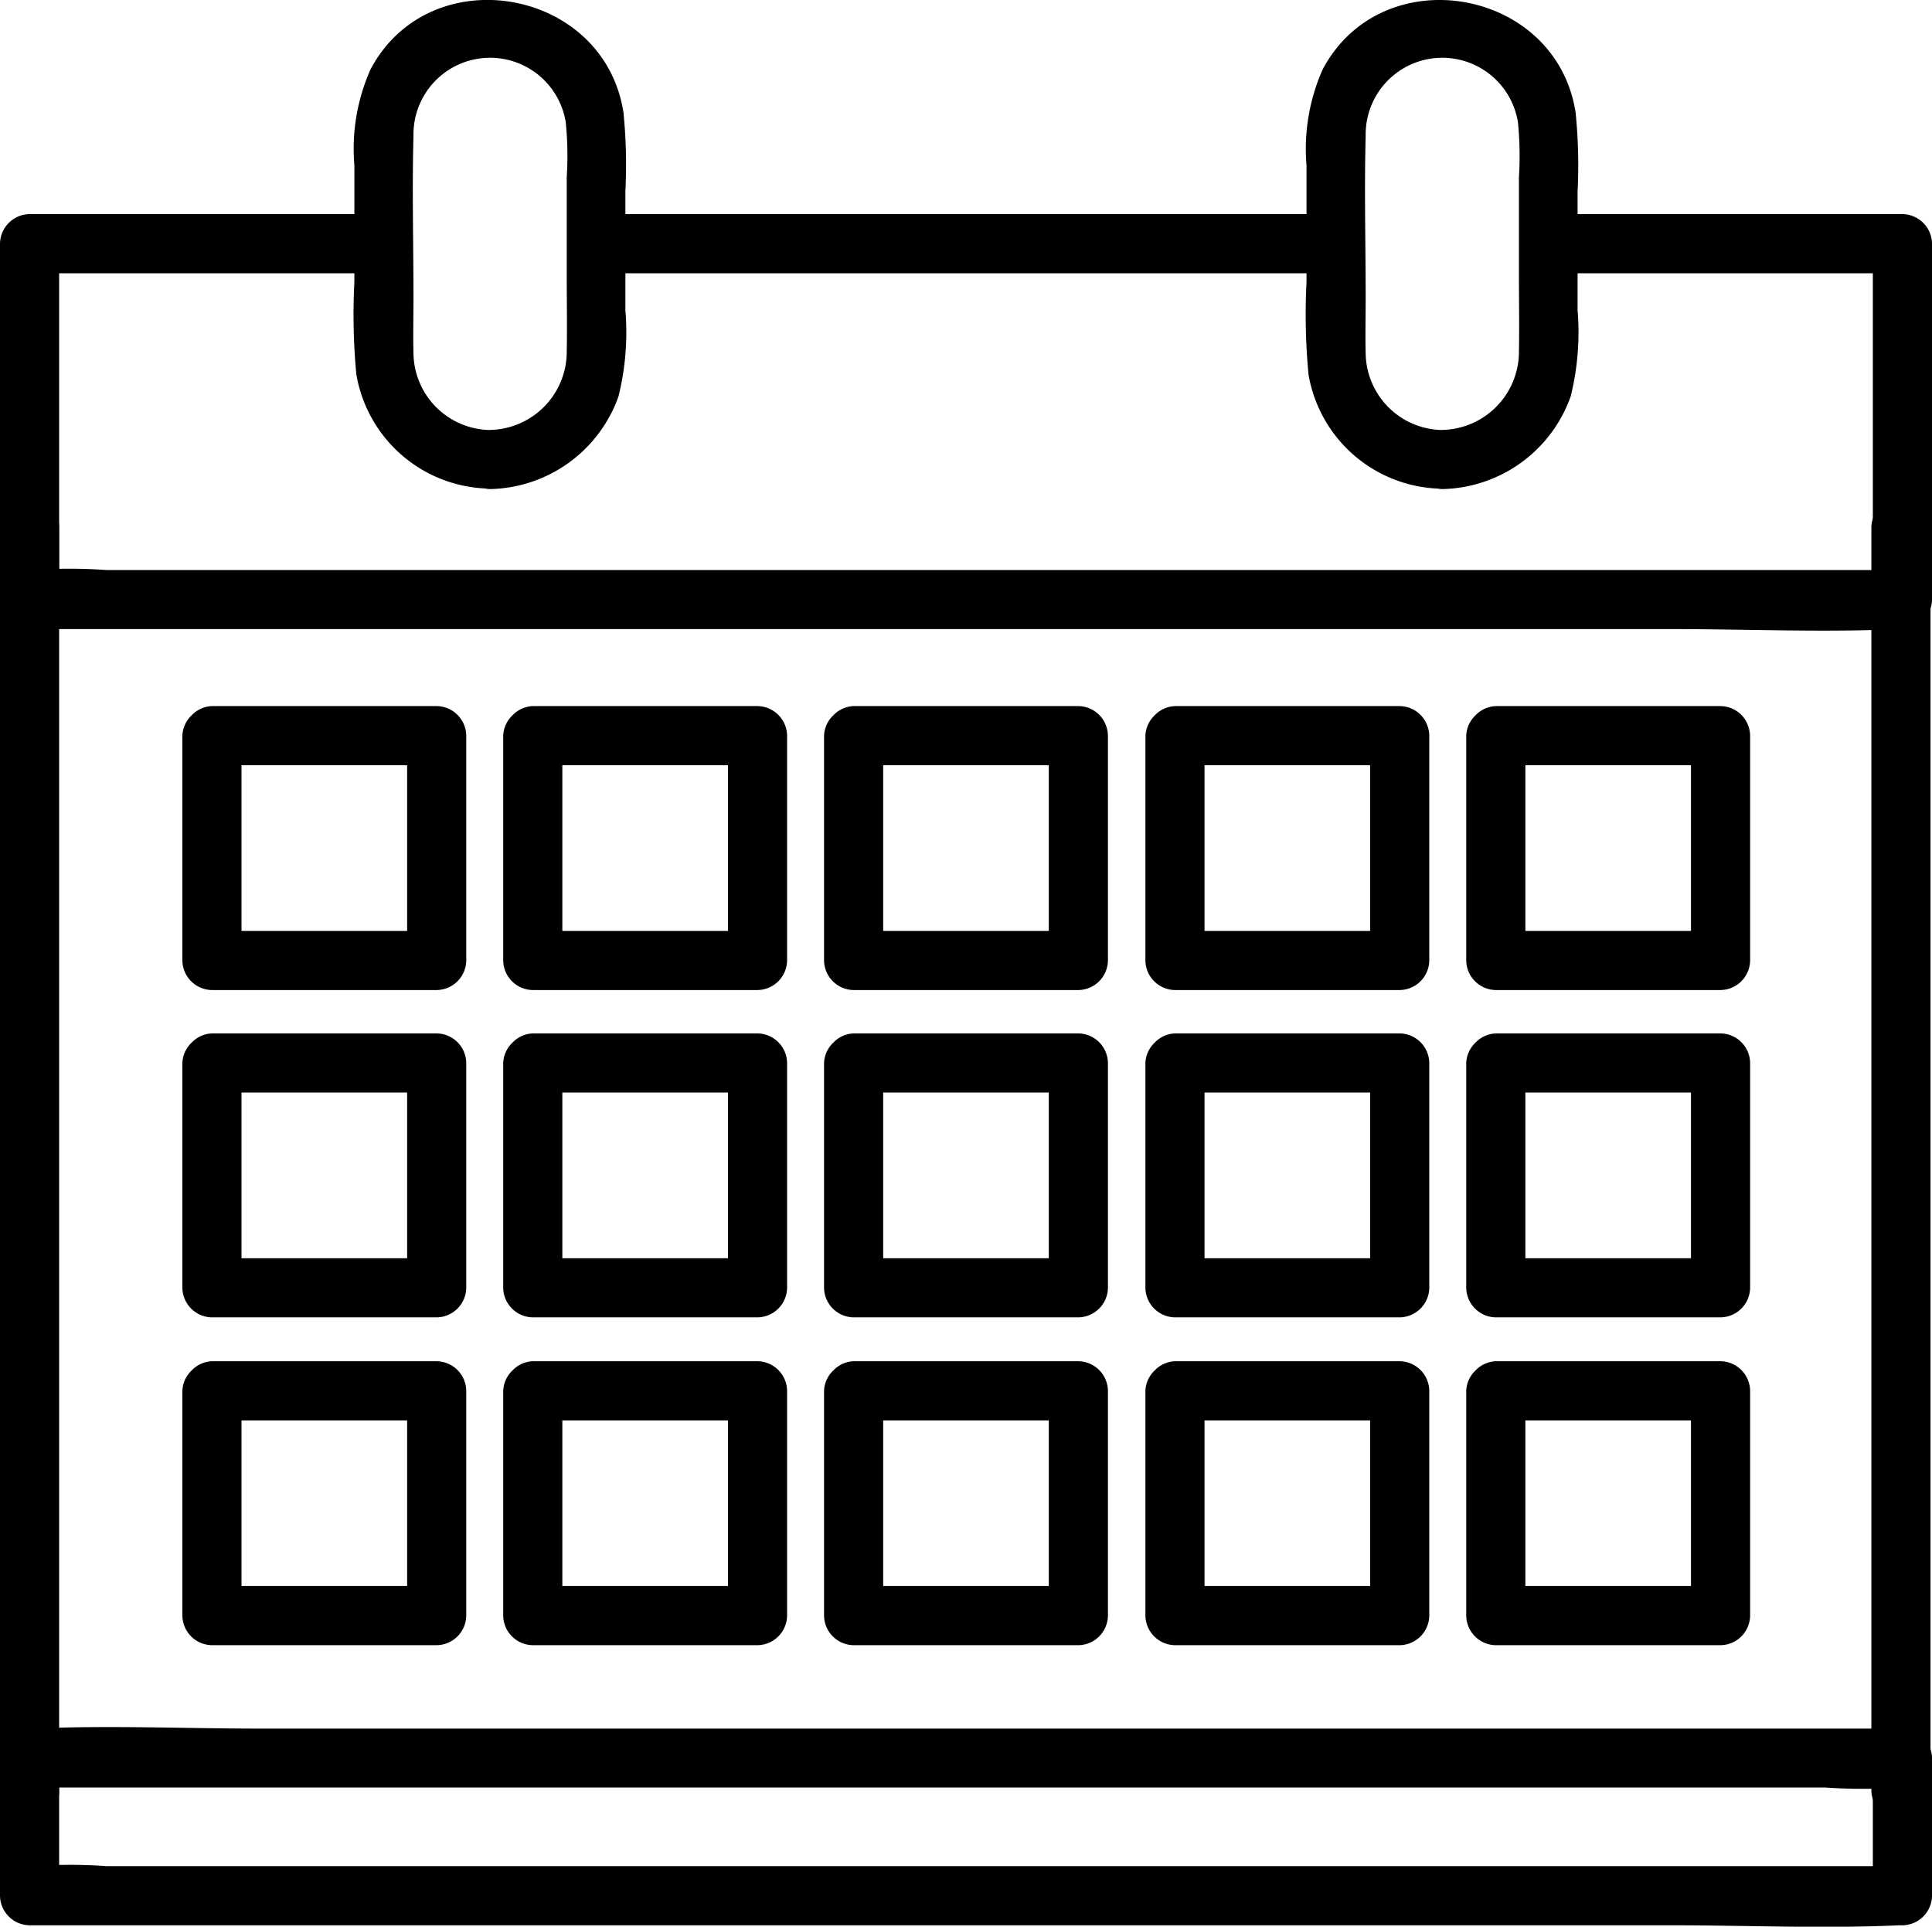 <svg id="Group_128" data-name="Group 128" xmlns="http://www.w3.org/2000/svg" xmlns:xlink="http://www.w3.org/1999/xlink" width="78.999" height="78.766" viewBox="0 0 78.999 78.766">
  <defs>
    <clipPath id="clip-path">
      <rect id="Rectangle_2214" data-name="Rectangle 2214" width="78.999" height="78.766" fill="none"/>
    </clipPath>
  </defs>
  <g id="Group_84" data-name="Group 84" clip-path="url(#clip-path)">
    <path id="Path_510" data-name="Path 510" d="M379.7,102.234v51.692a1.21,1.21,0,0,0,2.418,0V102.254a1.21,1.21,0,0,0-2.418-.02" transform="translate(-303.18 -80.704)"/>
    <path id="Path_511" data-name="Path 511" d="M2.418,153.9V102.124a1.21,1.21,0,0,0-2.418,0V153.9a1.21,1.21,0,0,0,2.418,0" transform="translate(0 -80.614)"/>
    <path id="Path_512" data-name="Path 512" d="M1.209,352.8H74.646a21.334,21.334,0,0,0,3,0h.141L76.58,351.6v5.623l1.209-1.209H4.353a21.324,21.324,0,0,0-3,0H1.209l1.209,1.209V351.6A1.21,1.21,0,0,0,0,351.6v5.623a1.226,1.226,0,0,0,1.209,1.209H68.358c3.083,0,6.207.141,9.29,0h.141A1.226,1.226,0,0,0,79,357.218V351.6a1.226,1.226,0,0,0-1.209-1.209H10.641c-3.083,0-6.207-.141-9.29,0H1.209a1.21,1.21,0,0,0,0,2.418" transform="translate(0 -279.724)"/>
    <path id="Path_513" data-name="Path 513" d="M63.3,45.853h14.49L76.58,44.644v14.55l1.209-1.209H4.353a21.33,21.33,0,0,0-3,0H1.209l1.209,1.209V44.644L1.209,45.853H15.7a1.21,1.21,0,0,0,0-2.418H1.209A1.226,1.226,0,0,0,0,44.644v14.55A1.226,1.226,0,0,0,1.209,60.4H68.358c3.083,0,6.207.141,9.29,0h.141A1.226,1.226,0,0,0,79,59.194V44.644a1.226,1.226,0,0,0-1.209-1.209H63.3a1.21,1.21,0,0,0,0,2.418" transform="translate(0 -34.682)"/>
    <path id="Path_514" data-name="Path 514" d="M146.558,43.435H116.289a1.21,1.21,0,0,0,0,2.418h30.269a1.21,1.21,0,0,0,0-2.418" transform="translate(-91.924 -34.682)"/>
    <path id="Path_515" data-name="Path 515" d="M77.331,17.58a3.18,3.18,0,0,1-3.124-3.124c-.02-.746,0-1.511,0-2.257,0-2.217-.06-4.434,0-6.65a3.133,3.133,0,0,1,6.227-.544,13.821,13.821,0,0,1,.04,2.237v4.01c0,1.028.02,2.076,0,3.1a3.2,3.2,0,0,1-3.144,3.224,1.21,1.21,0,0,0,0,2.418,5.692,5.692,0,0,0,5.26-3.789,10.913,10.913,0,0,0,.282-3.527V7.826A21.479,21.479,0,0,0,82.793,4.6c-.786-5.1-7.9-6.348-10.338-1.773a8,8,0,0,0-.665,3.93v4.776A26.152,26.152,0,0,0,71.87,15.3a5.612,5.612,0,0,0,5.461,4.675c1.552.081,1.552-2.338,0-2.4" transform="translate(-57.3 0)"/>
    <path id="Path_516" data-name="Path 516" d="M38.209,145.653H47.4l-1.209-1.209v9.19l1.209-1.209h-9.19l1.209,1.209v-9.19a1.21,1.21,0,0,0-2.418,0v9.19a1.226,1.226,0,0,0,1.209,1.209H47.4a1.226,1.226,0,0,0,1.209-1.209v-9.19a1.226,1.226,0,0,0-1.209-1.209h-9.19a1.21,1.21,0,0,0,0,2.418" transform="translate(-29.544 -114.369)"/>
    <path id="Path_517" data-name="Path 517" d="M103.309,145.653h9.19l-1.209-1.209v9.19l1.209-1.209h-9.19l1.209,1.209v-9.19a1.21,1.21,0,0,0-2.418,0v9.19a1.226,1.226,0,0,0,1.209,1.209h9.19a1.226,1.226,0,0,0,1.209-1.209v-9.19a1.226,1.226,0,0,0-1.209-1.209h-9.19a1.21,1.21,0,0,0,0,2.418" transform="translate(-81.524 -114.369)"/>
    <path id="Path_518" data-name="Path 518" d="M168.409,145.653h9.19l-1.209-1.209v9.19l1.209-1.209h-9.19l1.209,1.209v-9.19a1.21,1.21,0,0,0-2.418,0v9.19a1.226,1.226,0,0,0,1.209,1.209h9.19a1.226,1.226,0,0,0,1.209-1.209v-9.19a1.226,1.226,0,0,0-1.209-1.209h-9.19a1.21,1.21,0,0,0,0,2.418" transform="translate(-133.505 -114.369)"/>
    <path id="Path_519" data-name="Path 519" d="M233.609,145.653h9.19l-1.209-1.209v9.19l1.209-1.209h-9.19l1.209,1.209v-9.19a1.21,1.21,0,0,0-2.418,0v9.19a1.226,1.226,0,0,0,1.209,1.209h9.19a1.226,1.226,0,0,0,1.209-1.209v-9.19a1.226,1.226,0,0,0-1.209-1.209h-9.19a1.21,1.21,0,0,0,0,2.418" transform="translate(-185.565 -114.369)"/>
    <path id="Path_520" data-name="Path 520" d="M298.709,145.653h9.19l-1.209-1.209v9.19l1.209-1.209h-9.19l1.209,1.209v-9.19a1.21,1.21,0,0,0-2.418,0v9.19a1.226,1.226,0,0,0,1.209,1.209h9.19a1.226,1.226,0,0,0,1.209-1.209v-9.19a1.226,1.226,0,0,0-1.209-1.209h-9.19a1.21,1.21,0,0,0,0,2.418" transform="translate(-237.546 -114.369)"/>
    <path id="Path_521" data-name="Path 521" d="M38.209,212.053H47.4l-1.209-1.209v9.19l1.209-1.209h-9.19l1.209,1.209v-9.19a1.21,1.21,0,0,0-2.418,0v9.19a1.226,1.226,0,0,0,1.209,1.209H47.4a1.226,1.226,0,0,0,1.209-1.209v-9.19a1.226,1.226,0,0,0-1.209-1.209h-9.19a1.21,1.21,0,0,0,0,2.418" transform="translate(-29.544 -167.388)"/>
    <path id="Path_522" data-name="Path 522" d="M103.309,212.053h9.19l-1.209-1.209v9.19l1.209-1.209h-9.19l1.209,1.209v-9.19a1.21,1.21,0,0,0-2.418,0v9.19a1.226,1.226,0,0,0,1.209,1.209h9.19a1.226,1.226,0,0,0,1.209-1.209v-9.19a1.226,1.226,0,0,0-1.209-1.209h-9.19a1.21,1.21,0,0,0,0,2.418" transform="translate(-81.524 -167.388)"/>
    <path id="Path_523" data-name="Path 523" d="M168.409,212.053h9.19l-1.209-1.209v9.19l1.209-1.209h-9.19l1.209,1.209v-9.19a1.21,1.21,0,0,0-2.418,0v9.19a1.226,1.226,0,0,0,1.209,1.209h9.19a1.226,1.226,0,0,0,1.209-1.209v-9.19a1.226,1.226,0,0,0-1.209-1.209h-9.19a1.21,1.21,0,0,0,0,2.418" transform="translate(-133.505 -167.388)"/>
    <path id="Path_524" data-name="Path 524" d="M233.609,212.053h9.19l-1.209-1.209v9.19l1.209-1.209h-9.19l1.209,1.209v-9.19a1.21,1.21,0,0,0-2.418,0v9.19a1.226,1.226,0,0,0,1.209,1.209h9.19a1.226,1.226,0,0,0,1.209-1.209v-9.19a1.226,1.226,0,0,0-1.209-1.209h-9.19a1.21,1.21,0,0,0,0,2.418" transform="translate(-185.565 -167.388)"/>
    <path id="Path_525" data-name="Path 525" d="M298.709,212.053h9.19l-1.209-1.209v9.19l1.209-1.209h-9.19l1.209,1.209v-9.19a1.21,1.21,0,0,0-2.418,0v9.19a1.226,1.226,0,0,0,1.209,1.209h9.19a1.226,1.226,0,0,0,1.209-1.209v-9.19a1.226,1.226,0,0,0-1.209-1.209h-9.19a1.21,1.21,0,0,0,0,2.418" transform="translate(-237.546 -167.388)"/>
    <path id="Path_526" data-name="Path 526" d="M38.209,278.553H47.4l-1.209-1.209v9.19l1.209-1.209h-9.19l1.209,1.209v-9.19a1.21,1.21,0,0,0-2.418,0v9.19a1.226,1.226,0,0,0,1.209,1.209H47.4a1.226,1.226,0,0,0,1.209-1.209v-9.19a1.226,1.226,0,0,0-1.209-1.209h-9.19a1.21,1.21,0,0,0,0,2.418" transform="translate(-29.544 -220.486)"/>
    <path id="Path_527" data-name="Path 527" d="M103.309,278.553h9.19l-1.209-1.209v9.19l1.209-1.209h-9.19l1.209,1.209v-9.19a1.21,1.21,0,0,0-2.418,0v9.19a1.226,1.226,0,0,0,1.209,1.209h9.19a1.226,1.226,0,0,0,1.209-1.209v-9.19a1.226,1.226,0,0,0-1.209-1.209h-9.19a1.21,1.21,0,0,0,0,2.418" transform="translate(-81.524 -220.486)"/>
    <path id="Path_528" data-name="Path 528" d="M168.409,278.553h9.19l-1.209-1.209v9.19l1.209-1.209h-9.19l1.209,1.209v-9.19a1.21,1.21,0,0,0-2.418,0v9.19a1.226,1.226,0,0,0,1.209,1.209h9.19a1.226,1.226,0,0,0,1.209-1.209v-9.19a1.226,1.226,0,0,0-1.209-1.209h-9.19a1.21,1.21,0,0,0,0,2.418" transform="translate(-133.505 -220.486)"/>
    <path id="Path_529" data-name="Path 529" d="M233.609,278.553h9.19l-1.209-1.209v9.19l1.209-1.209h-9.19l1.209,1.209v-9.19a1.21,1.21,0,0,0-2.418,0v9.19a1.226,1.226,0,0,0,1.209,1.209h9.19a1.226,1.226,0,0,0,1.209-1.209v-9.19a1.226,1.226,0,0,0-1.209-1.209h-9.19a1.21,1.21,0,0,0,0,2.418" transform="translate(-185.565 -220.486)"/>
    <path id="Path_530" data-name="Path 530" d="M298.709,278.553h9.19l-1.209-1.209v9.19l1.209-1.209h-9.19l1.209,1.209v-9.19a1.21,1.21,0,0,0-2.418,0v9.19a1.226,1.226,0,0,0,1.209,1.209h9.19a1.226,1.226,0,0,0,1.209-1.209v-9.19a1.226,1.226,0,0,0-1.209-1.209h-9.19a1.21,1.21,0,0,0,0,2.418" transform="translate(-237.546 -220.486)"/>
    <path id="Path_531" data-name="Path 531" d="M270.531,17.58a3.18,3.18,0,0,1-3.124-3.124c-.02-.746,0-1.511,0-2.257,0-2.217-.06-4.434,0-6.65a3.133,3.133,0,0,1,6.227-.544,13.825,13.825,0,0,1,.04,2.237v4.01c0,1.028.02,2.076,0,3.1a3.2,3.2,0,0,1-3.144,3.224,1.21,1.21,0,0,0,0,2.418,5.692,5.692,0,0,0,5.26-3.789,10.912,10.912,0,0,0,.282-3.527V7.826a21.483,21.483,0,0,0-.081-3.224c-.786-5.1-7.9-6.348-10.338-1.773a8,8,0,0,0-.665,3.93v4.776a26.154,26.154,0,0,0,.081,3.769,5.611,5.611,0,0,0,5.461,4.675c1.572.081,1.552-2.338,0-2.4" transform="translate(-211.565 0)"/>
  </g>
</svg>
